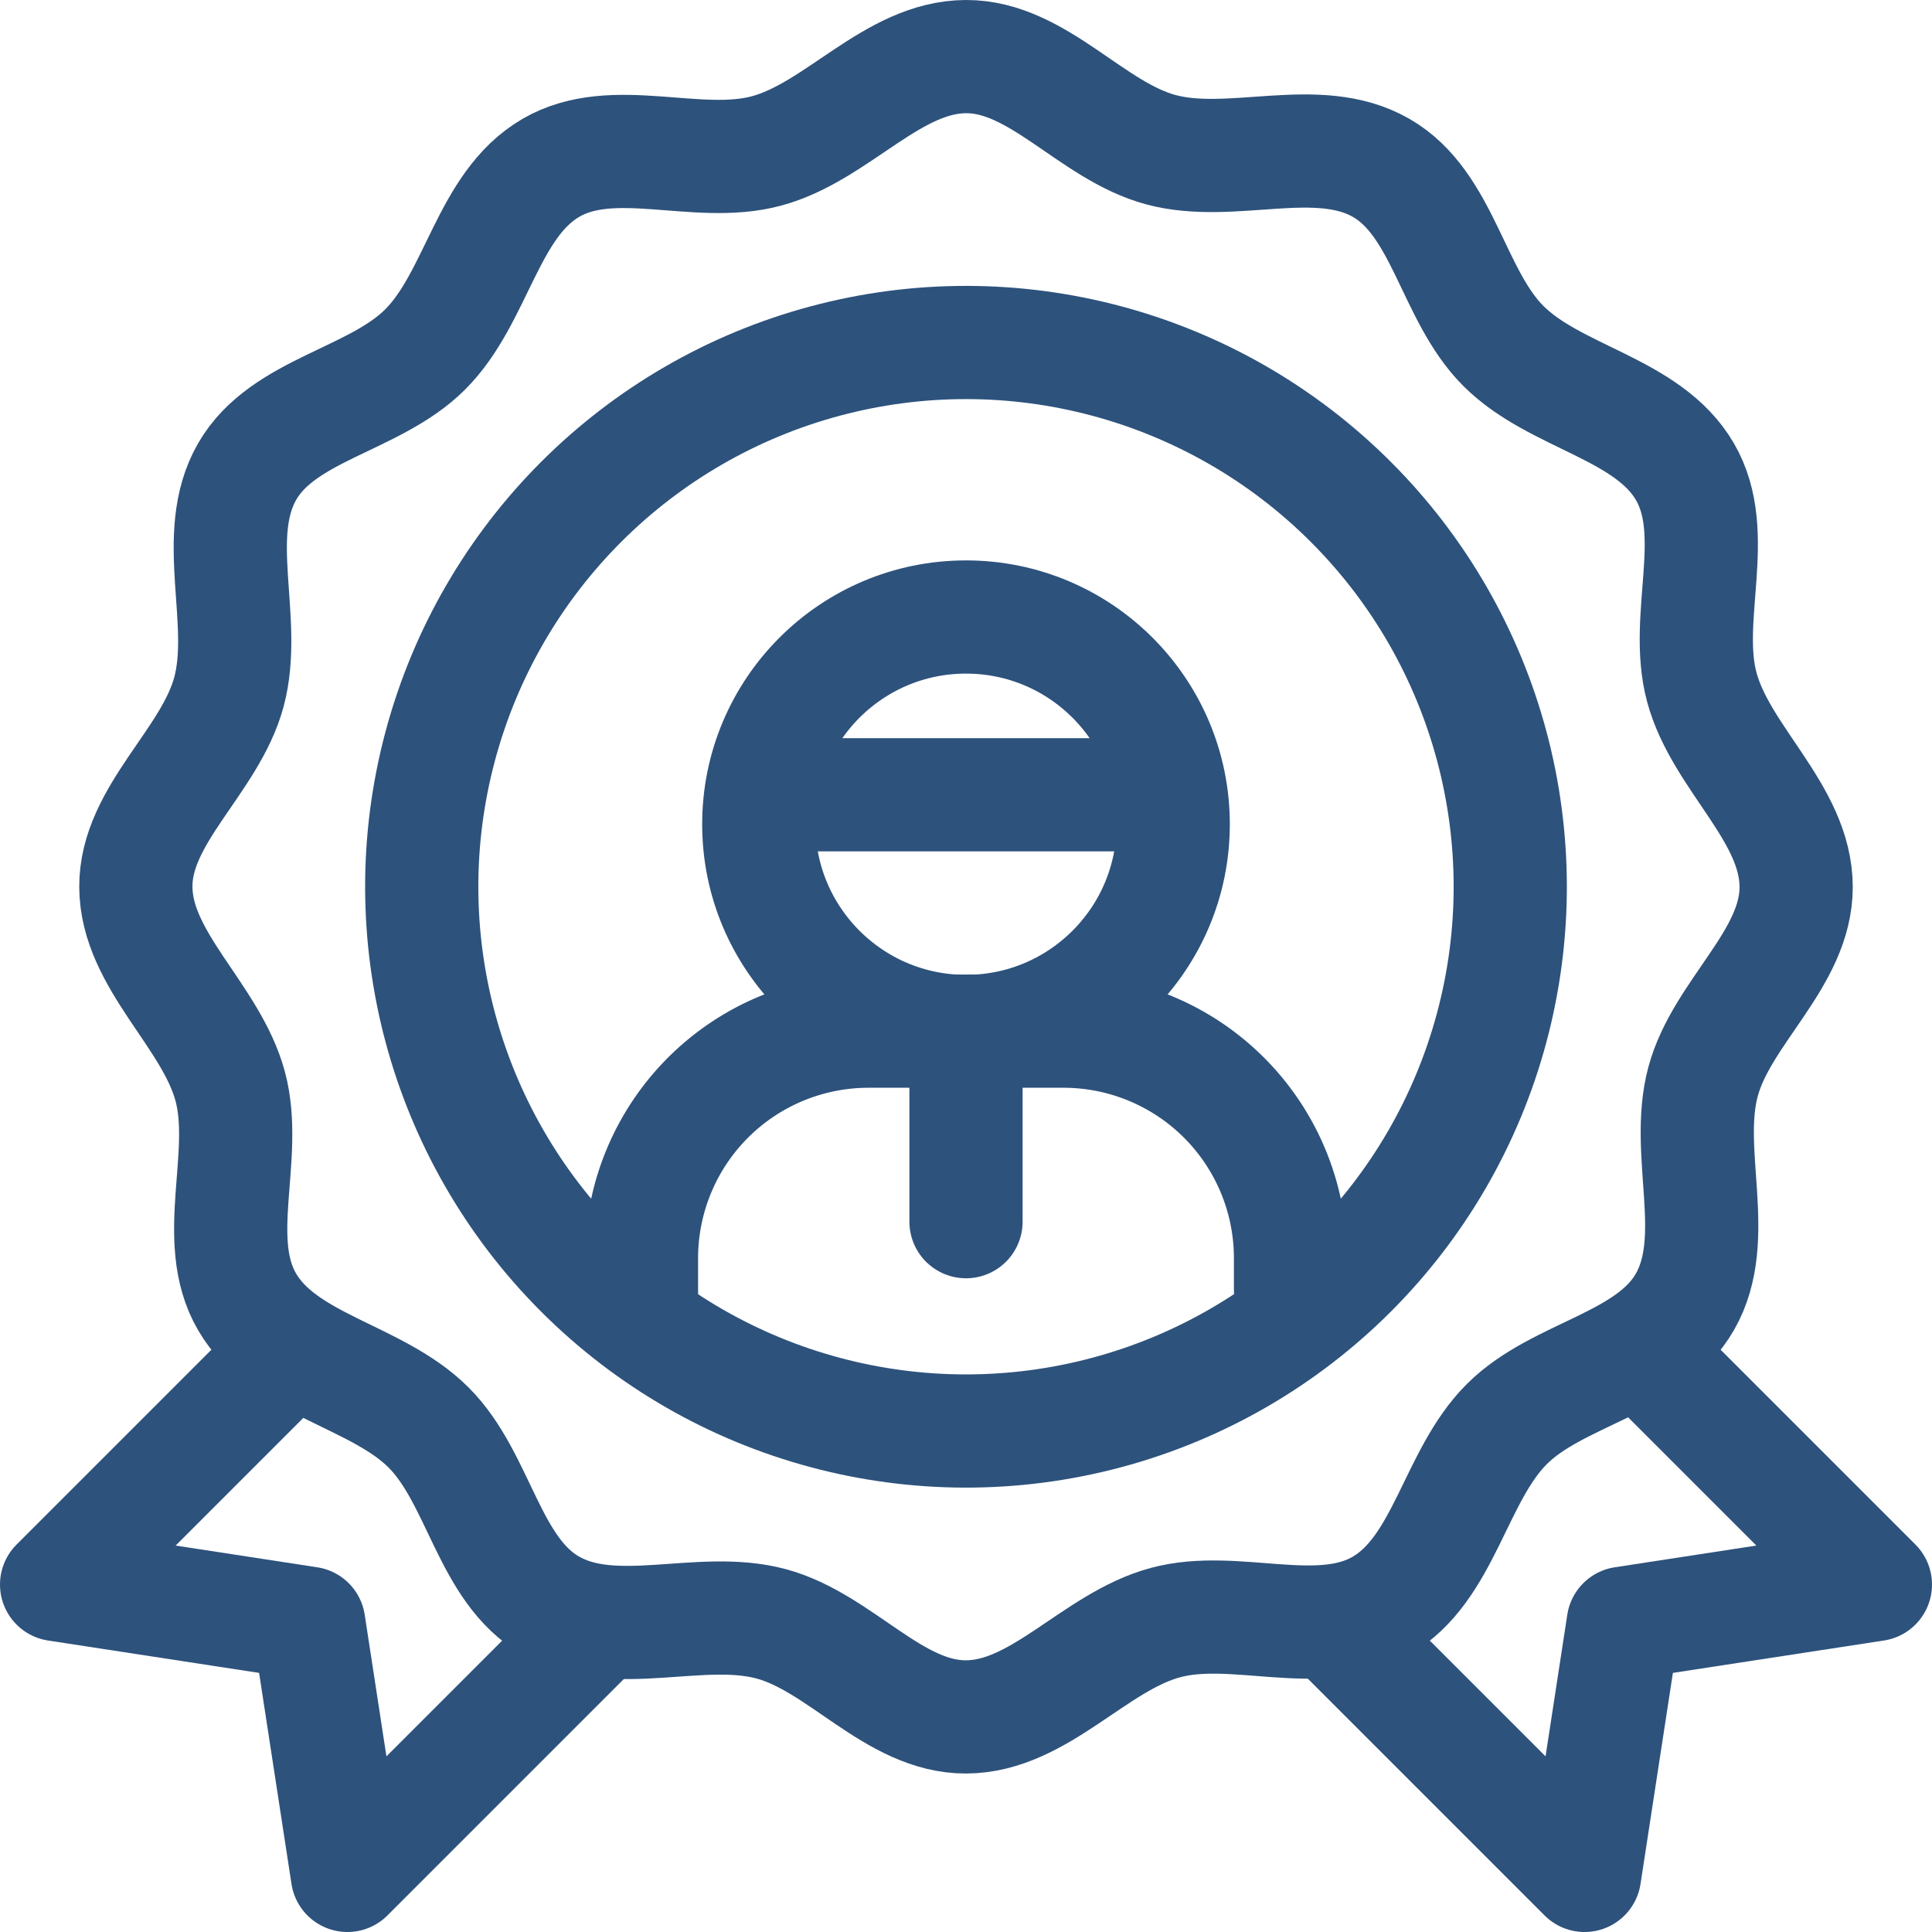 <svg xmlns="http://www.w3.org/2000/svg" width="512" height="512" viewBox="0 0 512 512"><path d="M158.074,431l-66,66L81.821,430.178,15,419.925l61-61" fill="none" stroke="#2d527c" stroke-linecap="round" stroke-linejoin="round" stroke-miterlimit="22.926" stroke-width="30" fill-rule="evenodd"/><path d="M354.925,432l65,65,10.253-66.822L497,419.925l-62-62" fill="none" stroke="#2d527c" stroke-linecap="round" stroke-linejoin="round" stroke-miterlimit="22.926" stroke-width="30" fill-rule="evenodd"/><path d="M256,15c19.086-.061,33.232,19.738,51.668,24.678,18.845,5.049,41.4-4.9,58.332,4.8,16.56,9.49,18.91,33.71,32.407,47.206,13.8,13.795,38.31,16.455,48.119,33.319,9.6,16.5-.478,38.649,4.462,57.085C456.037,200.93,475.937,215.49,476,235c.061,19.087-19.738,33.232-24.678,51.668-5.049,18.844,4.9,41.4-4.8,58.332-9.49,16.56-33.71,18.91-47.206,32.406-13.8,13.8-16.455,38.31-33.319,48.119-16.5,9.6-38.649-.478-57.085,4.462-18.845,5.049-33.4,24.95-52.915,25.012-19.087.061-33.232-19.738-51.668-24.678-18.844-5.049-41.4,4.9-58.332-4.8-16.56-9.49-18.911-33.71-32.407-47.206C99.8,364.523,75.283,361.864,65.475,345c-9.6-16.5.478-38.649-4.462-57.085C55.963,269.07,36.062,254.509,36,235c-.061-19.087,19.738-33.232,24.678-51.668,5.049-18.844-4.9-41.4,4.8-58.332,9.49-16.56,33.71-18.91,47.206-32.407C126.475,78.8,129.135,54.283,146,44.474c16.5-9.6,38.649.478,57.085-4.462C221.93,34.963,236.49,15.062,256,15Z" fill="none" stroke="#2d527c" stroke-linecap="round" stroke-linejoin="round" stroke-miterlimit="22.926" stroke-width="30" fill-rule="evenodd"/><circle cx="144.232" cy="144.232" r="144.232" transform="translate(52.024 235) rotate(-45)" fill="none" stroke="#2d527c" stroke-linecap="round" stroke-linejoin="round" stroke-miterlimit="22.926" stroke-width="30"/><path d="M170,342.5v-9.231a60.173,60.173,0,0,1,60-60H282a60.175,60.175,0,0,1,60,60v8.447" fill="none" stroke="#2d527c" stroke-linecap="round" stroke-linejoin="round" stroke-miterlimit="22.926" stroke-width="30" fill-rule="evenodd"/><circle cx="54.917" cy="54.917" r="54.917" transform="translate(201.083 163.512)" fill="none" stroke="#2d527c" stroke-linecap="round" stroke-linejoin="round" stroke-miterlimit="22.926" stroke-width="30"/><line x2="96.181" transform="translate(210.904 210.623)" fill="none" stroke="#2d527c" stroke-linecap="round" stroke-linejoin="round" stroke-miterlimit="22.926" stroke-width="30"/><line y2="38.832" transform="translate(256 284.925)" fill="none" stroke="#2d527c" stroke-linecap="round" stroke-linejoin="round" stroke-miterlimit="22.926" stroke-width="30"/></svg>
